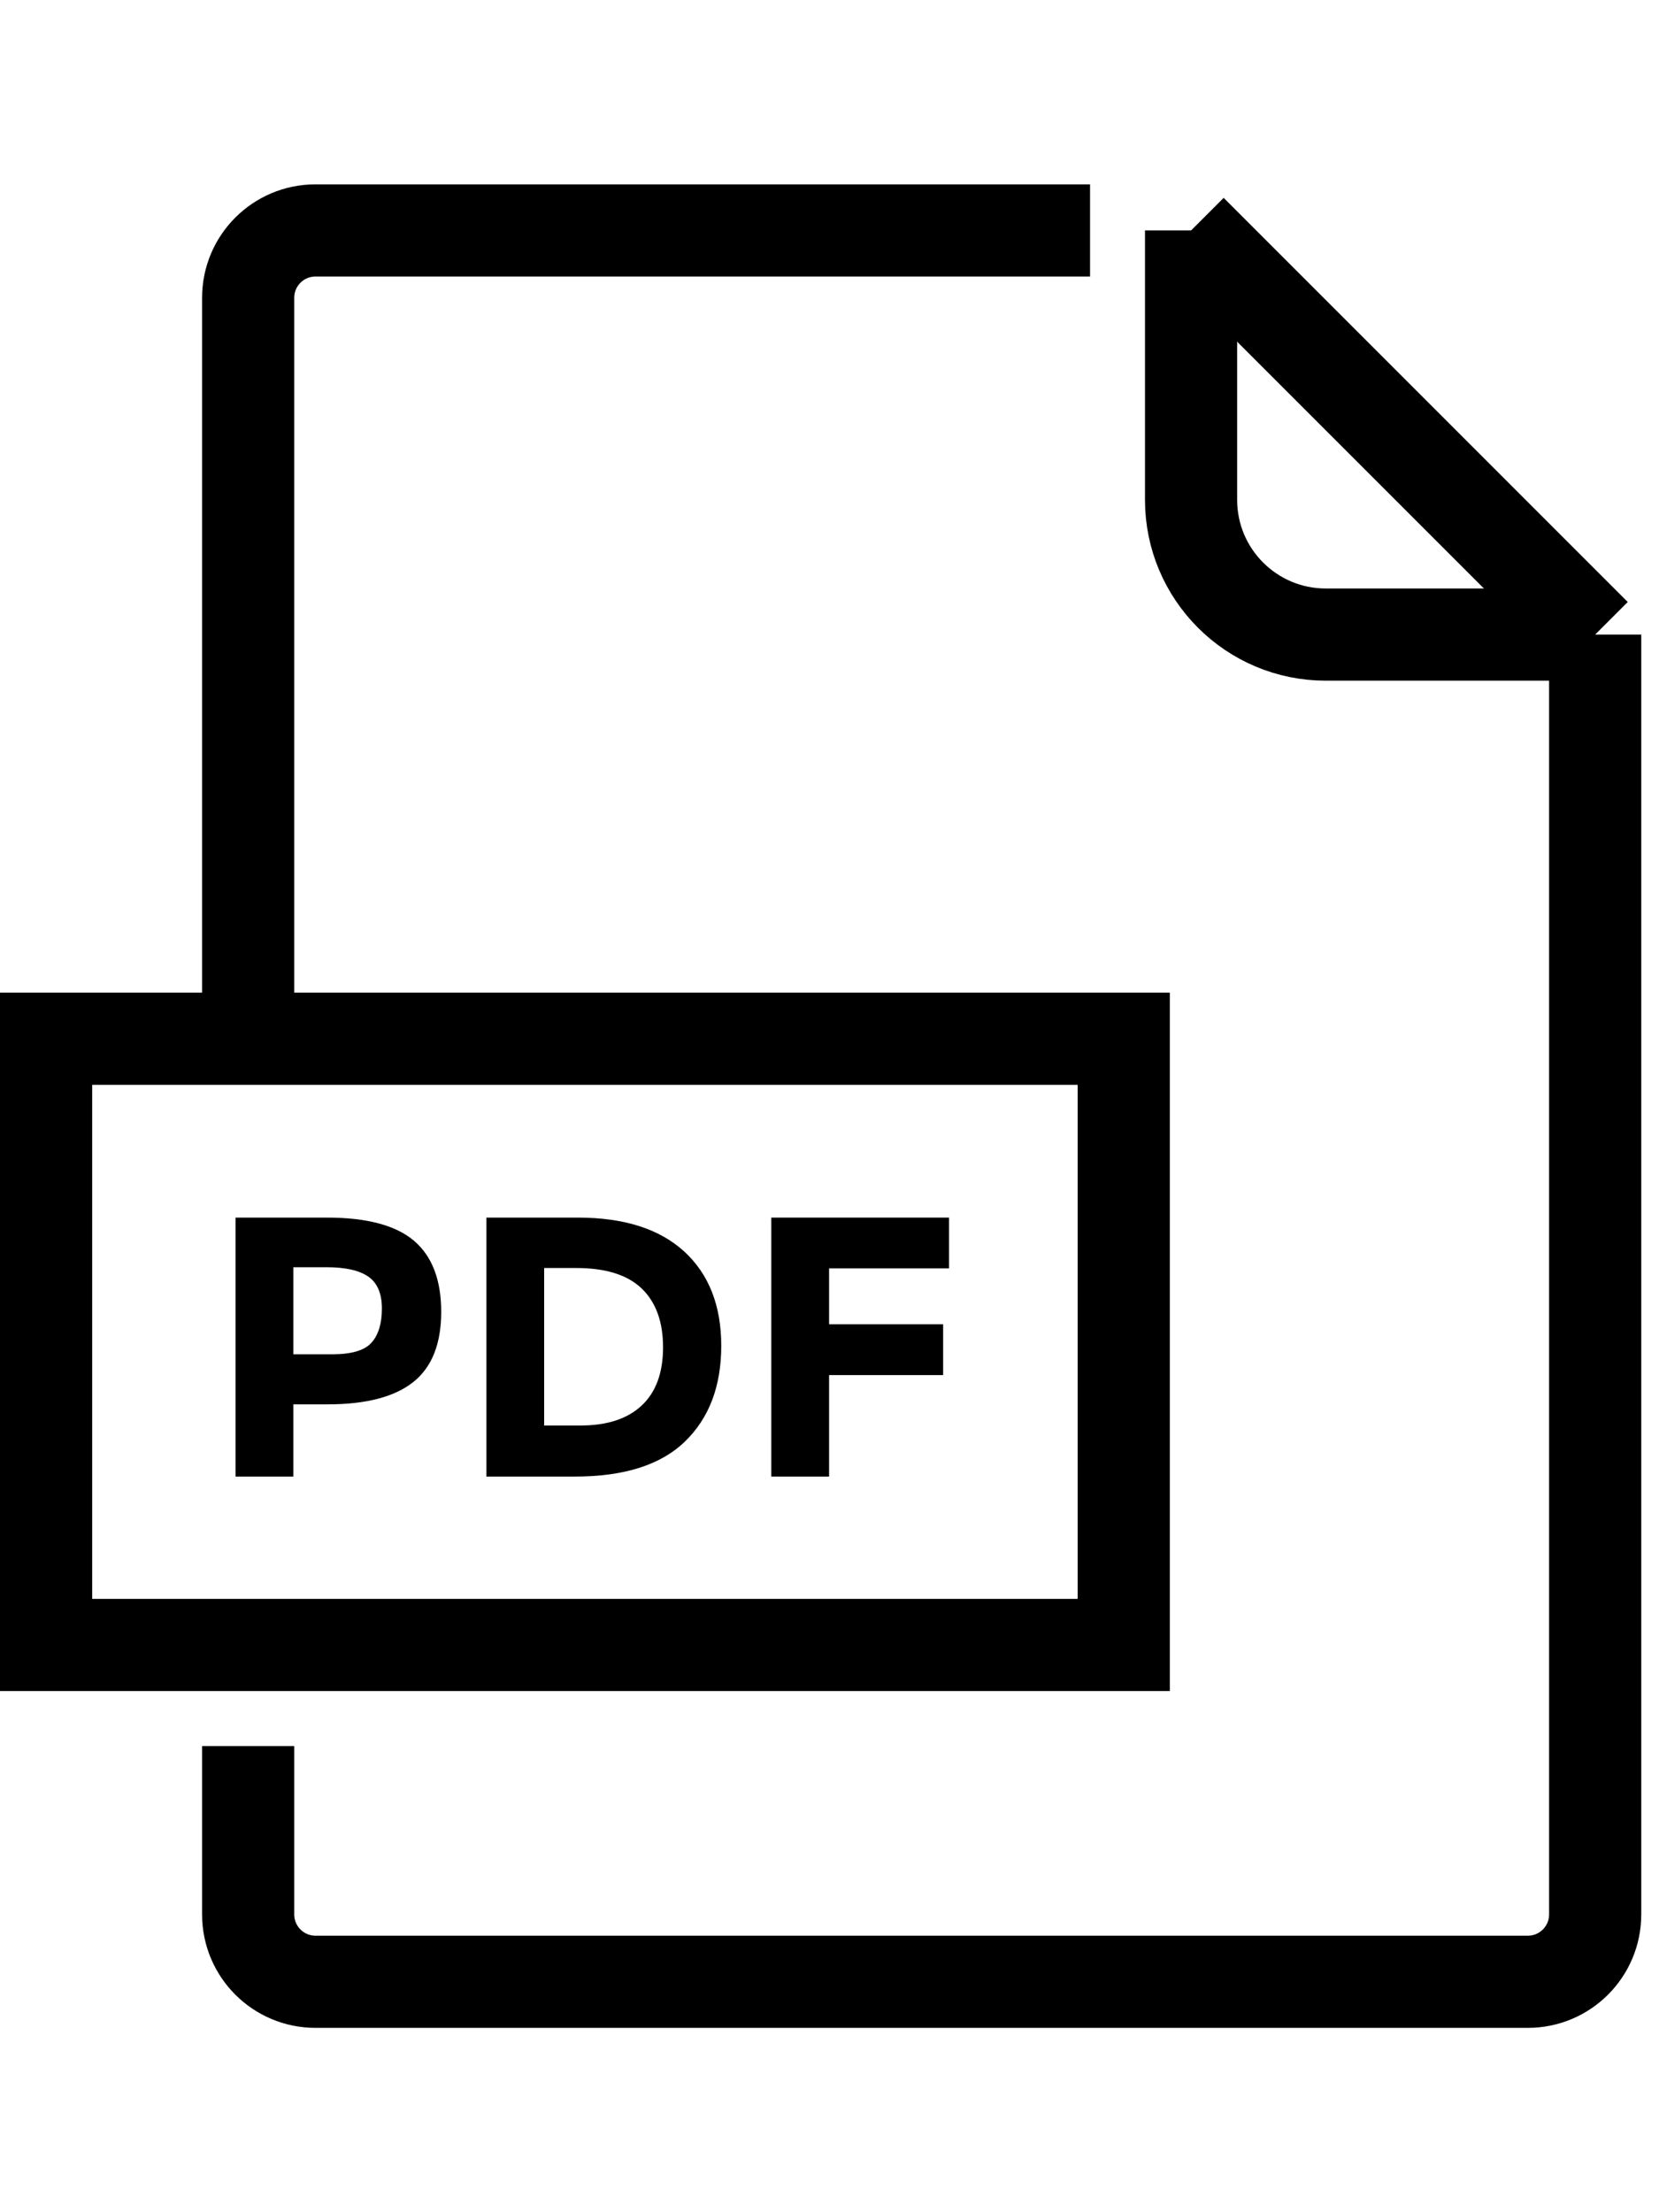 <?xml version="1.0" encoding="UTF-8"?>
<svg width="30px" height="40px" viewBox="0 0 36 40" version="1.1" xmlns="http://www.w3.org/2000/svg" xmlns:xlink="http://www.w3.org/1999/xlink">
    <!-- Generator: Sketch 41 (35326) - http://www.bohemiancoding.com/sketch -->
    <title>pdf</title>
    <desc>Created with Sketch.</desc>
    <defs></defs>
    <g id="Symbols" stroke="none" stroke-width="1" fill="none" fill-rule="evenodd">
        <g id="Icons/PDF">
            <g id="pdf" transform="translate(1, 1)">
                <path d="M4.385,32.885 L4.385,36.538 C4.385,37.346 5.039,38 5.846,38 L32.154,38 C32.961,38 33.615,37.346 33.615,36.538 L33.615,8.769" id="Shape" stroke="#000000" stroke-width="2"></path>
                <path d="M22.654,0 L5.846,0 C5.039,0 4.385,0.654 4.385,1.462 L4.385,17.538" id="Shape" stroke="#000000" stroke-width="2"></path>
                <path d="M33.615,8.769 L24.846,0" id="Shape" stroke="#000000" stroke-width="2"></path>
                <path d="M24.846,0 L24.846,5.846 C24.846,7.46 26.155,8.769 27.769,8.769 L33.615,8.769" id="Shape" stroke="#000000" stroke-width="2"></path>
                <g id="Group" transform="translate(3.654, 21.192)" fill="#000000">
                    <path d="M4.329,0.729 C4.723,1.065 4.92,1.579 4.92,2.273 C4.92,2.967 4.717,3.475 4.313,3.796 C3.908,4.117 3.291,4.279 2.46,4.279 L1.712,4.279 L1.712,5.846 L0.458,5.846 L0.458,0.227 L2.444,0.227 C3.307,0.227 3.935,0.395 4.329,0.729 L4.329,0.729 Z M3.408,2.94 C3.558,2.772 3.633,2.525 3.633,2.2 C3.633,1.876 3.535,1.645 3.34,1.509 C3.144,1.372 2.841,1.304 2.428,1.304 L1.712,1.304 L1.712,3.193 L2.556,3.193 C2.974,3.193 3.259,3.109 3.408,2.94 L3.408,2.94 Z" id="Shape"></path>
                    <path d="M10.193,0.962 C10.728,1.453 10.997,2.135 10.997,3.009 C10.997,3.883 10.736,4.573 10.213,5.082 C9.69,5.592 8.893,5.846 7.821,5.846 L5.9,5.846 L5.9,0.227 L7.886,0.227 C8.888,0.227 9.656,0.472 10.193,0.962 L10.193,0.962 Z M9.272,4.303 C9.58,4.014 9.734,3.592 9.734,3.041 C9.734,2.489 9.58,2.064 9.272,1.767 C8.964,1.47 8.491,1.321 7.854,1.321 L7.154,1.321 L7.154,4.738 L7.95,4.738 C8.524,4.737 8.964,4.592 9.272,4.303 L9.272,4.303 Z" id="Shape"></path>
                    <polygon id="Shape" points="15.94 0.227 15.94 1.329 13.337 1.329 13.337 2.542 15.812 2.542 15.812 3.644 13.337 3.644 13.337 5.846 12.083 5.846 12.083 0.227"></polygon>
                </g>
                <rect id="Rectangle-path" stroke="#000000" stroke-width="2" x="0" y="17.538" width="23.385" height="13.154"></rect>
            </g>
        </g>
    </g>
</svg>